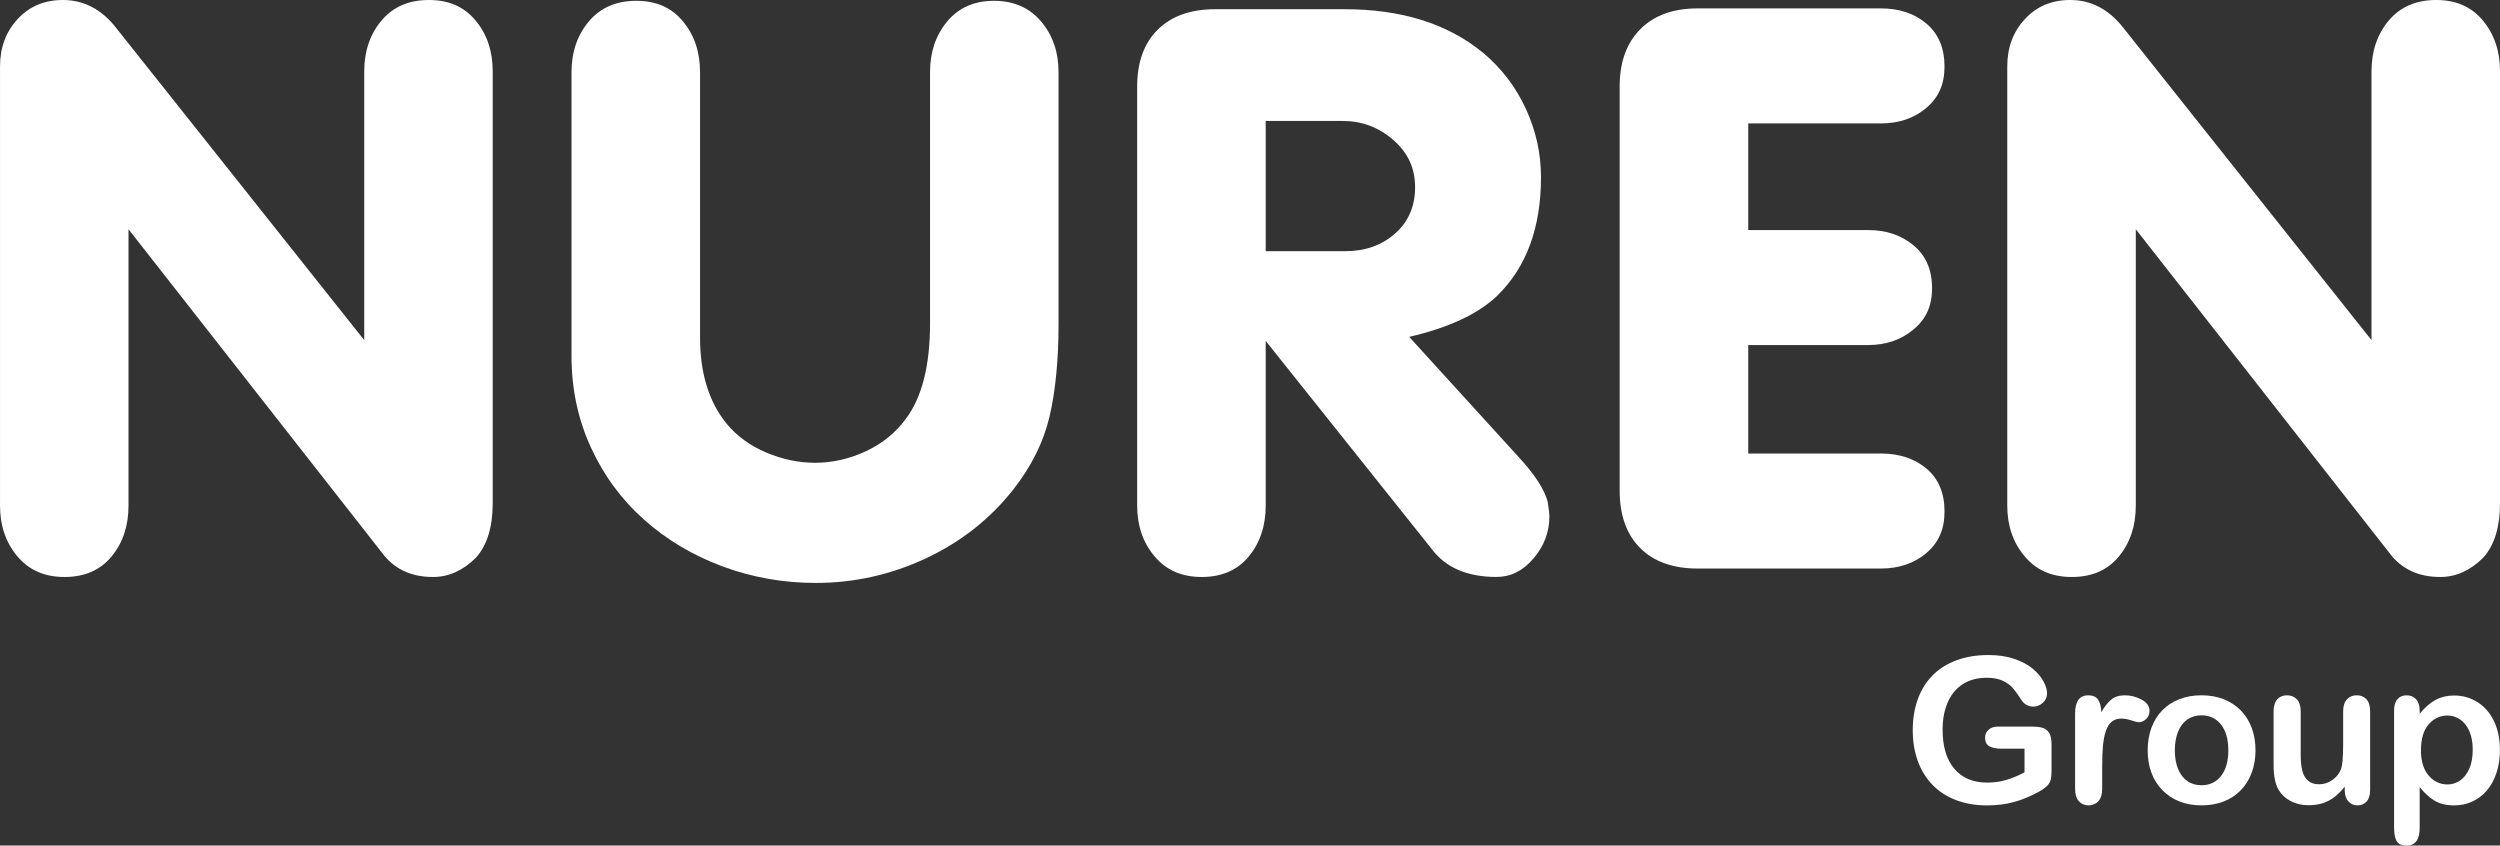 <svg width="1295" height="438" viewBox="0 0 1295 438" fill="none" xmlns="http://www.w3.org/2000/svg">
<rect x="0" y="0" width="1295" height="438" fill="#333333" stroke="none"/>
<g clip-path="url(#clip0_598_2)">
<path d="M1062.7 385.285V399.724C1062.7 401.641 1062.52 403.179 1062.14 404.322C1061.76 405.474 1061.07 406.505 1060.06 407.431C1059.05 408.357 1057.75 409.251 1056.18 410.105C1051.62 412.569 1047.23 414.365 1043.02 415.5C1038.81 416.627 1034.21 417.199 1029.25 417.199C1023.46 417.199 1018.18 416.305 1013.42 414.526C1008.65 412.746 1004.6 410.161 1001.24 406.771C997.884 403.38 995.308 399.273 993.504 394.442C991.709 389.61 990.808 384.214 990.808 378.255C990.808 372.296 991.677 367.037 993.424 362.173C995.171 357.309 997.739 353.186 1001.14 349.788C1004.53 346.398 1008.65 343.805 1013.52 342.009C1018.38 340.213 1023.89 339.311 1030.06 339.311C1035.13 339.311 1039.62 339.987 1043.53 341.34C1047.43 342.693 1050.6 344.4 1053.04 346.454C1055.47 348.508 1057.3 350.682 1058.53 352.977C1059.77 355.272 1060.39 357.309 1060.39 359.089C1060.39 361.006 1059.68 362.64 1058.25 363.993C1056.83 365.346 1055.13 366.023 1053.14 366.023C1052.05 366.023 1050.99 365.765 1049.98 365.25C1048.96 364.734 1048.12 364.017 1047.43 363.091C1045.55 360.144 1043.95 357.921 1042.65 356.415C1041.35 354.91 1039.59 353.637 1037.39 352.615C1035.18 351.584 1032.35 351.076 1028.93 351.076C1025.51 351.076 1022.25 351.688 1019.47 352.904C1016.7 354.12 1014.33 355.884 1012.36 358.195C1010.39 360.506 1008.88 363.341 1007.83 366.699C1006.79 370.057 1006.26 373.77 1006.26 377.844C1006.26 386.678 1008.29 393.483 1012.35 398.243C1016.41 403.002 1022.07 405.385 1029.34 405.385C1032.86 405.385 1036.18 404.926 1039.28 404C1042.38 403.074 1045.52 401.754 1048.7 400.046V387.822H1036.89C1034.05 387.822 1031.9 387.395 1030.44 386.534C1028.98 385.68 1028.26 384.222 1028.26 382.169C1028.26 380.494 1028.86 379.101 1030.08 378.005C1031.3 376.91 1032.95 376.363 1035.04 376.363H1052.36C1054.48 376.363 1056.28 376.548 1057.75 376.926C1059.23 377.305 1060.42 378.142 1061.33 379.439C1062.24 380.743 1062.69 382.692 1062.69 385.293L1062.7 385.285Z" fill="white"/>
<path d="M1088.93 396.946V408.663C1088.93 411.506 1088.26 413.64 1086.93 415.057C1085.59 416.474 1083.89 417.191 1081.84 417.191C1079.79 417.191 1078.15 416.474 1076.86 415.033C1075.55 413.591 1074.9 411.474 1074.9 408.663V369.622C1074.9 363.317 1077.18 360.168 1081.73 360.168C1084.06 360.168 1085.74 360.901 1086.77 362.375C1087.8 363.848 1088.37 366.023 1088.47 368.898C1090.15 366.023 1091.87 363.848 1093.64 362.375C1095.4 360.901 1097.76 360.168 1100.71 360.168C1103.65 360.168 1106.51 360.901 1109.29 362.375C1112.07 363.848 1113.45 365.797 1113.45 368.229C1113.45 369.945 1112.86 371.354 1111.68 372.465C1110.5 373.576 1109.23 374.132 1107.85 374.132C1107.33 374.132 1106.09 373.818 1104.12 373.182C1102.15 372.546 1100.41 372.232 1098.91 372.232C1096.85 372.232 1095.17 372.771 1093.87 373.85C1092.56 374.929 1091.56 376.532 1090.83 378.65C1090.11 380.776 1089.62 383.304 1089.34 386.228C1089.07 389.159 1088.93 392.726 1088.93 396.938V396.946Z" fill="white"/>
<path d="M1168.35 388.676C1168.35 392.855 1167.69 396.704 1166.39 400.232C1165.09 403.759 1163.2 406.795 1160.74 409.323C1158.28 411.86 1155.33 413.801 1151.9 415.154C1148.47 416.507 1144.62 417.183 1140.34 417.183C1136.06 417.183 1132.27 416.499 1128.88 415.13C1125.49 413.761 1122.55 411.796 1120.06 409.251C1117.57 406.698 1115.69 403.686 1114.41 400.207C1113.13 396.729 1112.49 392.887 1112.49 388.676C1112.49 384.464 1113.14 380.542 1114.44 377.015C1115.75 373.488 1117.61 370.476 1120.05 367.972C1122.48 365.475 1125.42 363.542 1128.88 362.19C1132.35 360.837 1136.16 360.16 1140.35 360.16C1144.53 360.16 1148.45 360.845 1151.91 362.214C1155.37 363.583 1158.33 365.531 1160.8 368.068C1163.26 370.605 1165.13 373.617 1166.42 377.112C1167.71 380.607 1168.35 384.456 1168.35 388.668V388.676ZM1154.27 388.676C1154.27 382.958 1153.01 378.505 1150.49 375.316C1147.97 372.127 1144.59 370.54 1140.34 370.54C1137.59 370.54 1135.18 371.249 1133.09 372.674C1131 374.1 1129.39 376.194 1128.26 378.964C1127.14 381.742 1126.57 384.971 1126.57 388.676C1126.57 392.38 1127.12 395.545 1128.23 398.283C1129.34 401.021 1130.94 403.123 1133.01 404.572C1135.08 406.03 1137.53 406.755 1140.34 406.755C1144.59 406.755 1147.97 405.152 1150.49 401.955C1153.01 398.75 1154.27 394.329 1154.27 388.676Z" fill="white"/>
<path d="M1214.57 409.283V407.487C1212.89 409.613 1211.12 411.393 1209.28 412.826C1207.43 414.268 1205.41 415.339 1203.22 416.04C1201.03 416.74 1198.53 417.095 1195.72 417.095C1192.33 417.095 1189.28 416.394 1186.6 414.985C1183.91 413.583 1181.82 411.643 1180.35 409.178C1178.6 406.199 1177.72 401.915 1177.72 396.334V368.543C1177.72 365.733 1178.36 363.639 1179.62 362.246C1180.89 360.861 1182.57 360.168 1184.66 360.168C1186.76 360.168 1188.5 360.869 1189.8 362.278C1191.1 363.679 1191.76 365.773 1191.76 368.543V390.995C1191.76 394.248 1192.03 396.978 1192.58 399.193C1193.12 401.399 1194.11 403.131 1195.53 404.379C1196.96 405.627 1198.88 406.255 1201.31 406.255C1203.74 406.255 1205.9 405.555 1207.99 404.145C1210.09 402.744 1211.61 400.908 1212.57 398.645C1213.35 396.656 1213.75 392.308 1213.75 385.591V368.535C1213.75 365.757 1214.4 363.671 1215.71 362.27C1217.01 360.869 1218.7 360.16 1220.79 360.16C1222.89 360.16 1224.56 360.853 1225.83 362.238C1227.1 363.623 1227.73 365.725 1227.73 368.535V409.17C1227.73 411.844 1227.12 413.841 1225.9 415.178C1224.69 416.515 1223.12 417.183 1221.2 417.183C1219.29 417.183 1217.7 416.491 1216.45 415.105C1215.2 413.72 1214.57 411.78 1214.57 409.275V409.283Z" fill="white"/>
<path d="M1253.39 368.028V369.727C1256.03 366.474 1258.77 364.082 1261.61 362.56C1264.45 361.038 1267.67 360.273 1271.27 360.273C1275.58 360.273 1279.56 361.384 1283.19 363.615C1286.82 365.846 1289.69 369.091 1291.8 373.375C1293.9 377.659 1294.96 382.725 1294.96 388.579C1294.96 392.895 1294.35 396.857 1293.13 400.473C1291.92 404.089 1290.24 407.117 1288.13 409.565C1286 412.013 1283.49 413.897 1280.6 415.218C1277.7 416.539 1274.59 417.199 1271.27 417.199C1267.26 417.199 1263.89 416.394 1261.17 414.783C1258.45 413.173 1255.85 410.813 1253.39 407.697V428.763C1253.39 434.924 1251.14 438.008 1246.66 438.008C1244.02 438.008 1242.27 437.211 1241.42 435.616C1240.56 434.022 1240.13 431.703 1240.13 428.659V368.141C1240.13 365.467 1240.71 363.478 1241.88 362.157C1243.04 360.837 1244.63 360.176 1246.66 360.176C1248.69 360.176 1250.27 360.853 1251.51 362.206C1252.76 363.558 1253.39 365.499 1253.39 368.036V368.028ZM1280.88 388.426C1280.88 384.73 1280.32 381.549 1279.18 378.891C1278.05 376.234 1276.48 374.196 1274.48 372.779C1272.48 371.362 1270.25 370.645 1267.82 370.645C1263.95 370.645 1260.69 372.167 1258.03 375.219C1255.38 378.271 1254.05 382.757 1254.05 388.676C1254.05 394.256 1255.37 398.597 1258.01 401.697C1260.65 404.798 1263.92 406.344 1267.82 406.344C1270.15 406.344 1272.31 405.667 1274.29 404.314C1276.28 402.962 1277.88 400.932 1279.08 398.226C1280.28 395.521 1280.87 392.251 1280.87 388.418L1280.88 388.426Z" fill="white"/>
<path d="M66.567 118.741V261.914C66.567 272.399 63.645 281.177 57.792 288.255C51.964 295.334 43.841 298.877 33.44 298.877C23.039 298.877 15.046 295.334 9.008 288.199C3.002 281.072 0.008 272.319 0.008 261.914V34.418C0.008 24.642 3.051 16.46 9.129 9.873C15.207 3.302 23.023 0 32.587 0C43.543 0 52.817 4.92 60.4 14.761L188.68 176.19V36.955C188.68 26.543 191.642 17.781 197.599 10.662C203.557 3.567 211.727 0 222.161 0C232.594 0 240.434 3.535 246.343 10.622C252.276 17.7 255.223 26.486 255.223 36.963V260.642C255.223 273.027 252.325 282.449 246.52 288.892C239.839 295.543 232.433 298.877 224.278 298.877C212.806 298.877 203.983 294.649 197.801 286.234L66.567 118.741Z" fill="white"/>
<path d="M548.329 37.382V167.485C548.329 186.329 546.776 202.346 543.693 215.61C540.601 228.857 534.346 241.508 524.839 253.62C512.756 268.928 497.654 280.798 479.525 289.27C461.396 297.726 442.437 301.953 422.61 301.953C405.769 301.953 389.668 299.111 374.285 293.409C358.917 287.7 345.401 279.647 333.688 269.242C321.966 258.83 312.773 246.332 306.075 231.748C299.394 217.172 296.045 201.404 296.045 184.501V37.382C296.045 26.977 299.032 18.208 305.021 11.105C311.002 3.978 319.197 0.419 329.59 0.419C339.983 0.419 347.936 3.978 353.797 11.105C359.682 18.216 362.628 26.977 362.628 37.382V174.934C362.628 193.48 367.273 208.386 376.531 219.636C381.828 226.014 388.662 230.942 397.01 234.462C405.358 237.965 413.755 239.72 422.175 239.72C431.175 239.72 439.926 237.723 448.467 233.769C456.96 229.807 463.891 224.242 469.116 217.091C477.536 206.043 481.763 189.51 481.763 167.493V37.382C481.763 26.977 484.717 18.208 490.65 11.105C496.607 3.978 504.681 0.419 514.865 0.419C525.048 0.419 533.26 3.978 539.273 11.105C545.311 18.216 548.321 26.977 548.321 37.382H548.329Z" fill="white"/>
<path d="M655.631 176.625V261.914C655.631 272.399 652.717 281.177 646.856 288.255C641.028 295.334 632.889 298.877 622.496 298.877C612.103 298.877 604.093 295.334 598.088 288.199C592.05 281.072 589.056 272.319 589.056 261.914V44.807C589.056 32.212 592.606 22.387 599.722 15.349C606.839 8.295 616.764 4.775 629.516 4.775H696.509C726.078 4.775 750.011 12.321 768.285 27.388C777.76 35.336 785.134 44.96 790.358 56.29C795.599 67.621 798.232 79.442 798.232 91.747C798.232 117.96 790.688 138.414 775.61 153.143C765.701 162.637 750.47 169.74 729.958 174.491L786.543 236.612C795.116 245.897 800.164 253.716 801.733 260.086C802.289 263.629 802.579 266.11 802.579 267.535C802.579 275.532 799.874 282.755 794.416 289.198C788.966 295.648 782.558 298.861 775.192 298.861C760.106 298.861 748.972 294.078 741.751 284.535L655.655 176.617L655.631 176.625ZM655.631 130.112H696.928C707.16 130.112 715.757 127.051 722.664 120.963C729.563 114.883 733.017 106.879 733.017 96.957C733.017 87.036 729.25 79.032 721.715 72.485C714.164 65.938 705.445 62.652 695.543 62.652H655.631V130.112Z" fill="white"/>
<path d="M905.589 63.941V119.168H967.68C977.026 119.168 984.875 121.825 991.251 127.124C997.626 132.431 1000.81 139.791 1000.81 149.221C1000.81 158.651 997.594 165.375 991.138 170.723C984.698 176.078 976.881 178.735 967.68 178.735H905.589V234.921H974.265C983.885 234.921 991.782 237.554 997.989 242.788C1004.18 248.031 1007.26 255.391 1007.26 264.878C1007.26 274.364 1004.12 281.145 997.836 286.5C991.524 291.831 983.683 294.504 974.257 294.504H879.434C866.634 294.504 856.684 290.969 849.616 283.891C842.524 276.812 838.981 266.859 838.981 254.038V44.807C838.981 32.212 842.556 22.315 849.664 15.14C856.788 7.956 866.714 4.349 879.442 4.349H974.265C983.885 4.349 991.782 6.998 997.989 12.313C1004.18 17.628 1007.26 24.996 1007.26 34.41C1007.26 43.824 1004.12 50.573 997.836 55.904C991.524 61.251 983.683 63.932 974.257 63.932H905.581L905.589 63.941Z" fill="white"/>
<path d="M1106.34 118.741V261.914C1106.34 272.399 1103.41 281.177 1097.58 288.255C1091.72 295.334 1083.63 298.877 1073.19 298.877C1062.76 298.877 1054.8 295.334 1048.79 288.199C1042.77 281.072 1039.76 272.319 1039.76 261.914V34.418C1039.76 24.642 1042.8 16.46 1048.91 9.873C1054.98 3.302 1062.79 0 1072.36 0C1083.32 0 1092.58 4.92 1100.17 14.761L1228.44 176.19V36.955C1228.44 26.543 1231.4 17.781 1237.36 10.662C1243.33 3.567 1251.52 0 1261.92 0C1272.32 0 1280.2 3.535 1286.13 10.622C1292.04 17.7 1295.01 26.486 1295.01 36.963V260.642C1295.01 273.027 1292.12 282.449 1286.29 288.892C1279.62 295.543 1272.21 298.877 1264.06 298.877C1252.57 298.877 1243.75 294.649 1237.56 286.234L1106.34 118.749V118.741Z" fill="white"/>
</g>
<defs>
<clipPath id="clip0_598_2">
<rect width="1295" height="438" fill="white"/>
</clipPath>
</defs>
</svg>

